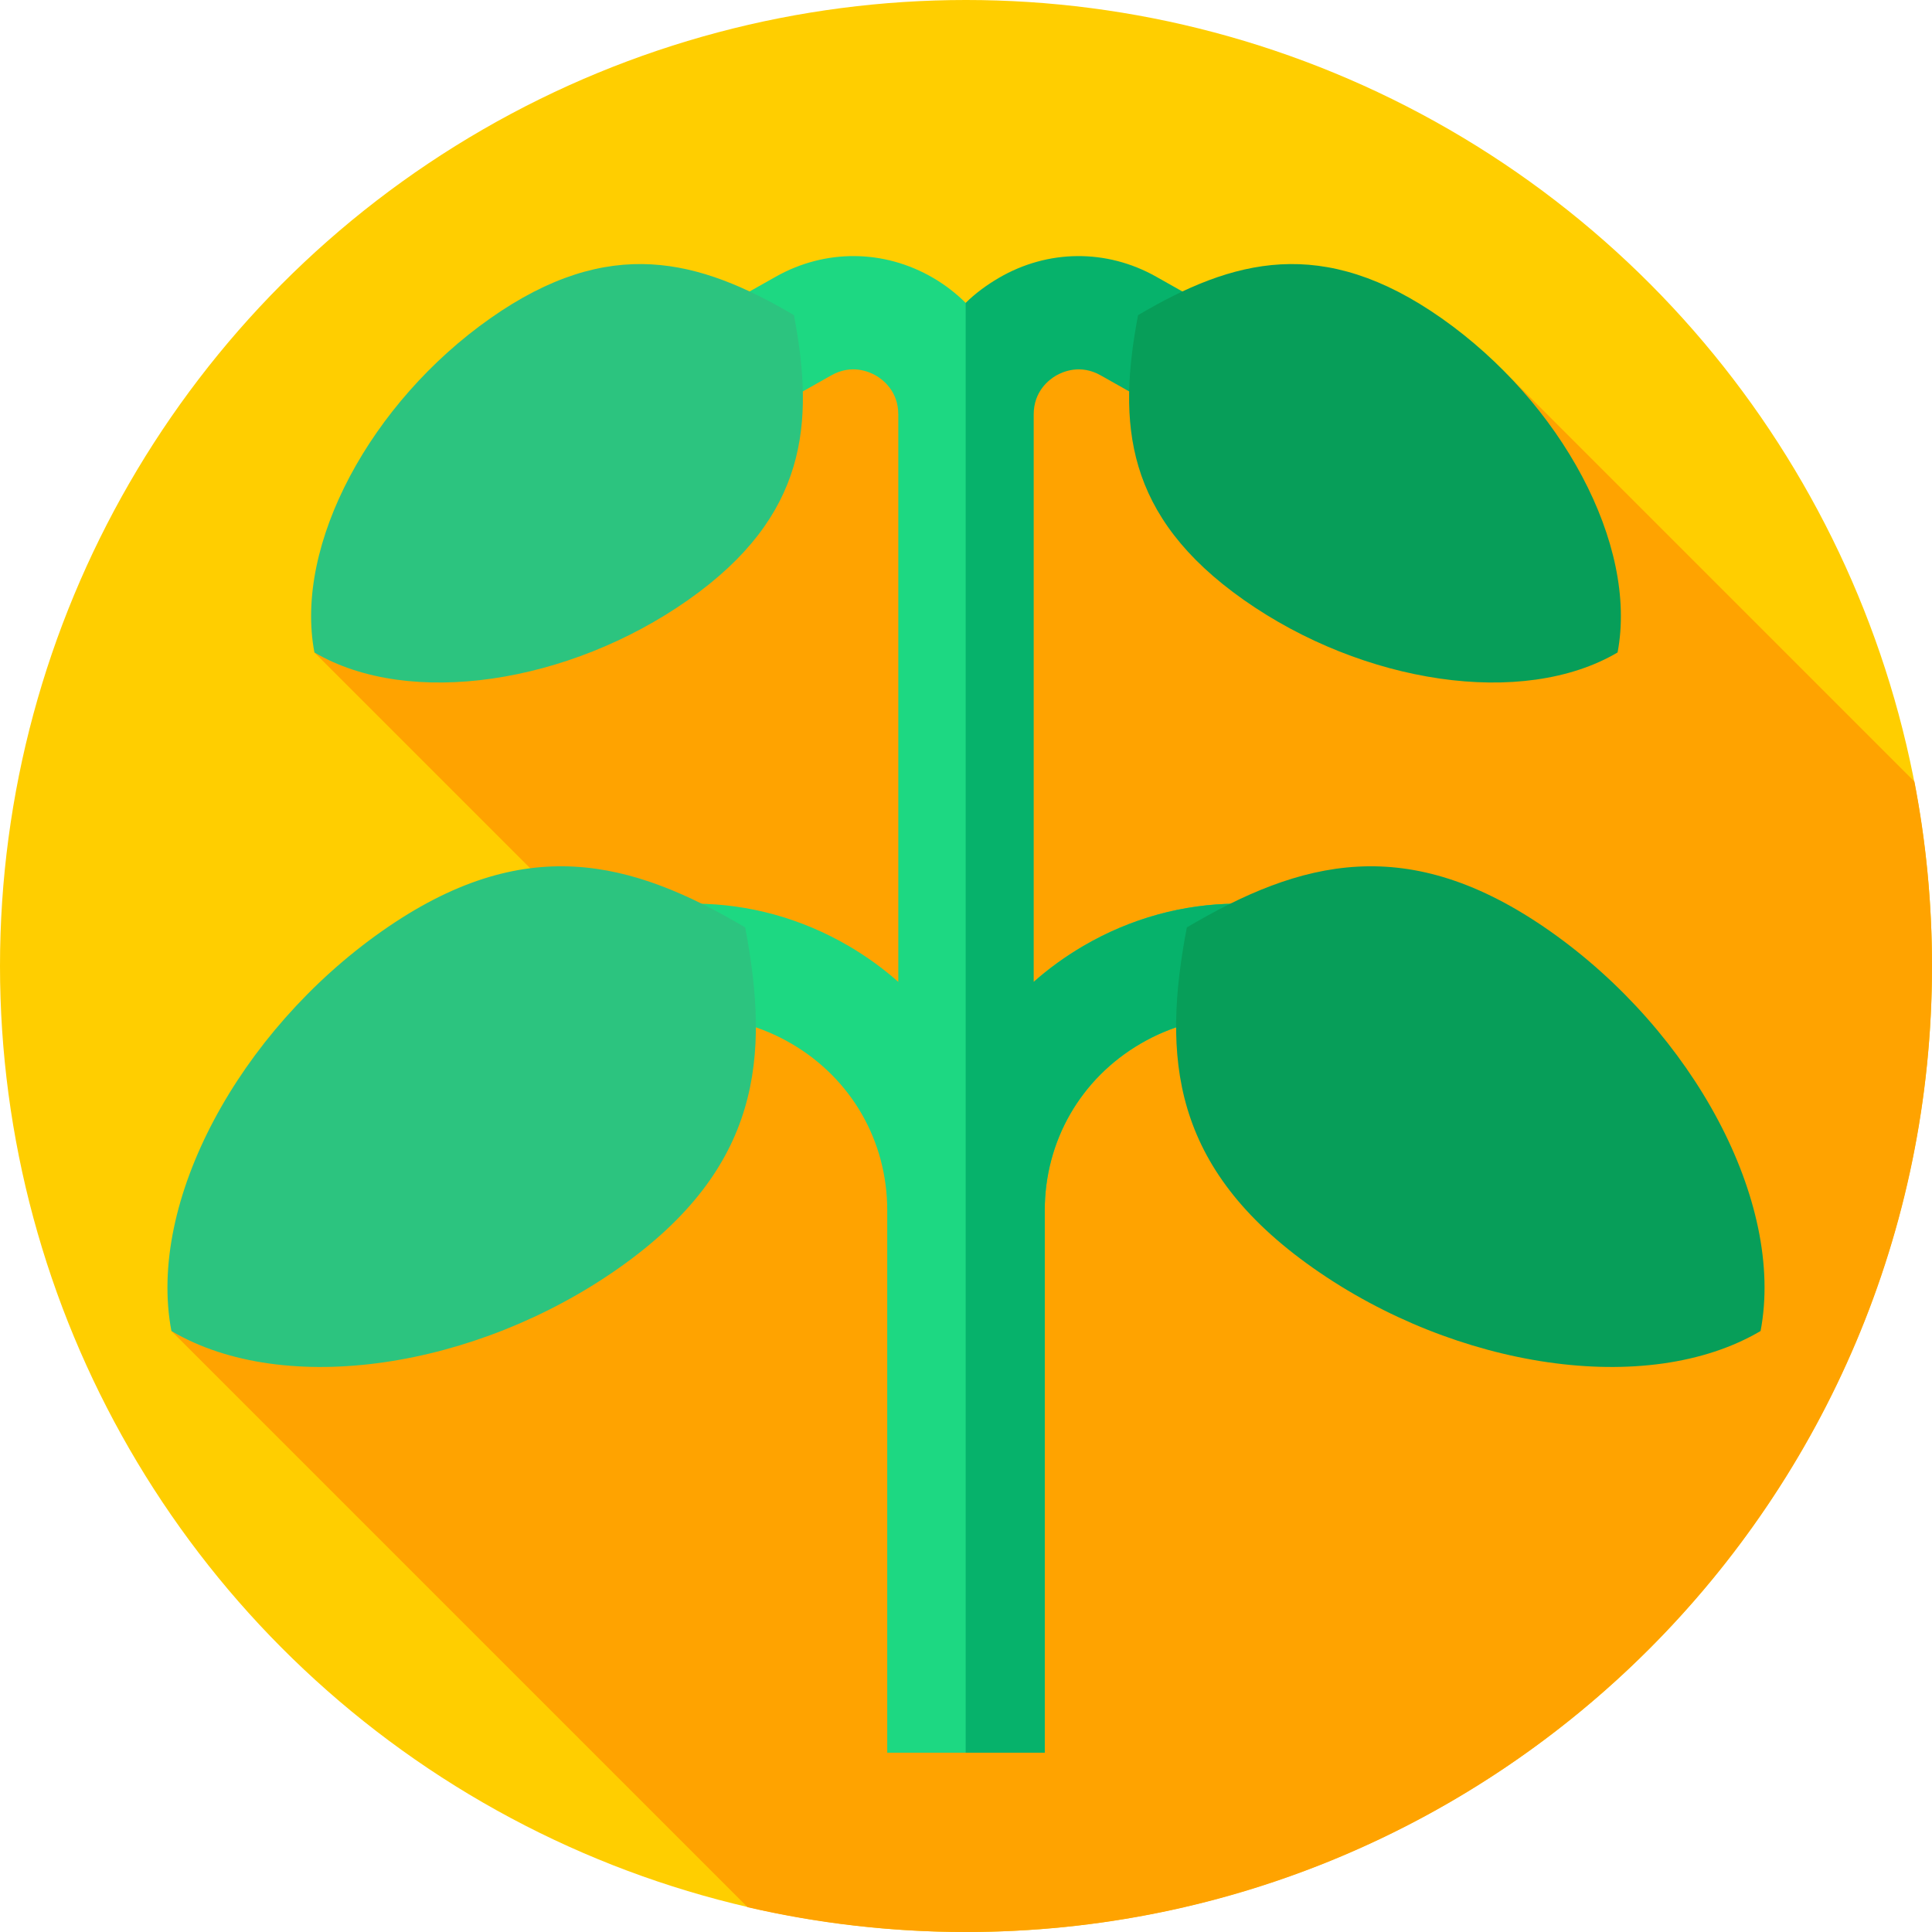 <svg id="Capa_1" enable-background="new 0 0 512 512" height="512" viewBox="0 0 512 512" width="512" xmlns="http://www.w3.org/2000/svg"><g><g><g><g><g><g><g><g><g><circle cx="256" cy="256" fill="#ffce00" r="256"/></g></g></g></g></g></g></g></g><path d="m512 256c0-16.715-1.602-33.056-4.661-48.877l-107.954-107.954-165.781-14.603-150.281 88.341 95.449 95.449-133.347 84.375 152.7 152.7c18.598 4.298 37.971 6.569 57.875 6.569 141.385 0 256-114.615 256-256z" fill="#ffa300"/><g><g><path d="m276.873 464.487h-30v-143.699c0-29.184 15.046-55.393 40.249-70.109s55.422-14.937 80.838-.594l-14.744 26.126c-16.024-9.043-35.078-8.904-50.967.375-15.89 9.278-25.376 25.802-25.376 44.202z" fill="#1dd882"/></g><path d="m268.059 109.818c0-15.059-7.764-28.582-20.768-36.176-13.005-7.593-28.598-7.708-41.712-.307l-58.607 33.075 14.745 26.126 58.606-33.075c5.367-3.029 10.068-.948 11.841.087 1.772 1.035 5.895 4.107 5.895 10.269v150.391c-4.008-3.549-8.412-6.745-13.181-9.53-25.203-14.716-55.423-14.938-80.838-.594l14.745 26.126c16.024-9.043 35.077-8.903 50.966.375 15.89 9.278 25.376 25.802 25.376 44.202v143.699h30v-143.673h2.932z" fill="#1dd882"/><path d="m287.122 250.679c-4.768 2.784-9.173 5.98-13.181 9.53v-150.39c0-6.161 4.123-9.234 5.895-10.269 1.773-1.035 6.476-3.115 11.84-.087l58.607 33.075 14.745-26.126-58.607-33.075c-13.114-7.401-28.708-7.286-41.712.307-3.192 1.864-6.272 4.114-8.795 6.628v384.216h9.213 11.746v-143.7c0-18.4 9.486-34.924 25.376-44.202 15.889-9.279 34.942-9.418 50.967-.375l14.744-26.126c-25.416-14.343-55.635-14.122-80.838.594z" fill="#06b26b"/></g><g><path d="m301.596 83.517c-5.443 28.634-3.592 53.234 28.016 75.467s73.956 28.723 99.065 13.923c5.443-28.634-14.978-66.296-46.586-88.529s-55.386-15.662-80.495-.861z" fill="#079e59"/></g><g><path d="m210.404 83.517c5.443 28.634 3.592 53.234-28.016 75.467s-73.956 28.723-99.065 13.923c-5.443-28.634 14.978-66.296 46.586-88.529s55.386-15.662 80.495-.861z" fill="#2cc47f"/></g><g><g><path d="m314.521 245.775c-6.513 34.261-4.298 63.695 33.522 90.297s88.489 34.368 118.532 16.659c6.513-34.261-17.921-79.324-55.74-105.926s-66.271-18.74-96.314-1.03z" fill="#079e59"/></g><g><path d="m197.479 245.775c6.513 34.261 4.298 63.695-33.522 90.297s-88.488 34.368-118.532 16.659c-6.513-34.261 17.921-79.324 55.74-105.926s66.271-18.74 96.314-1.03z" fill="#2cc47f"/></g></g></g></svg>